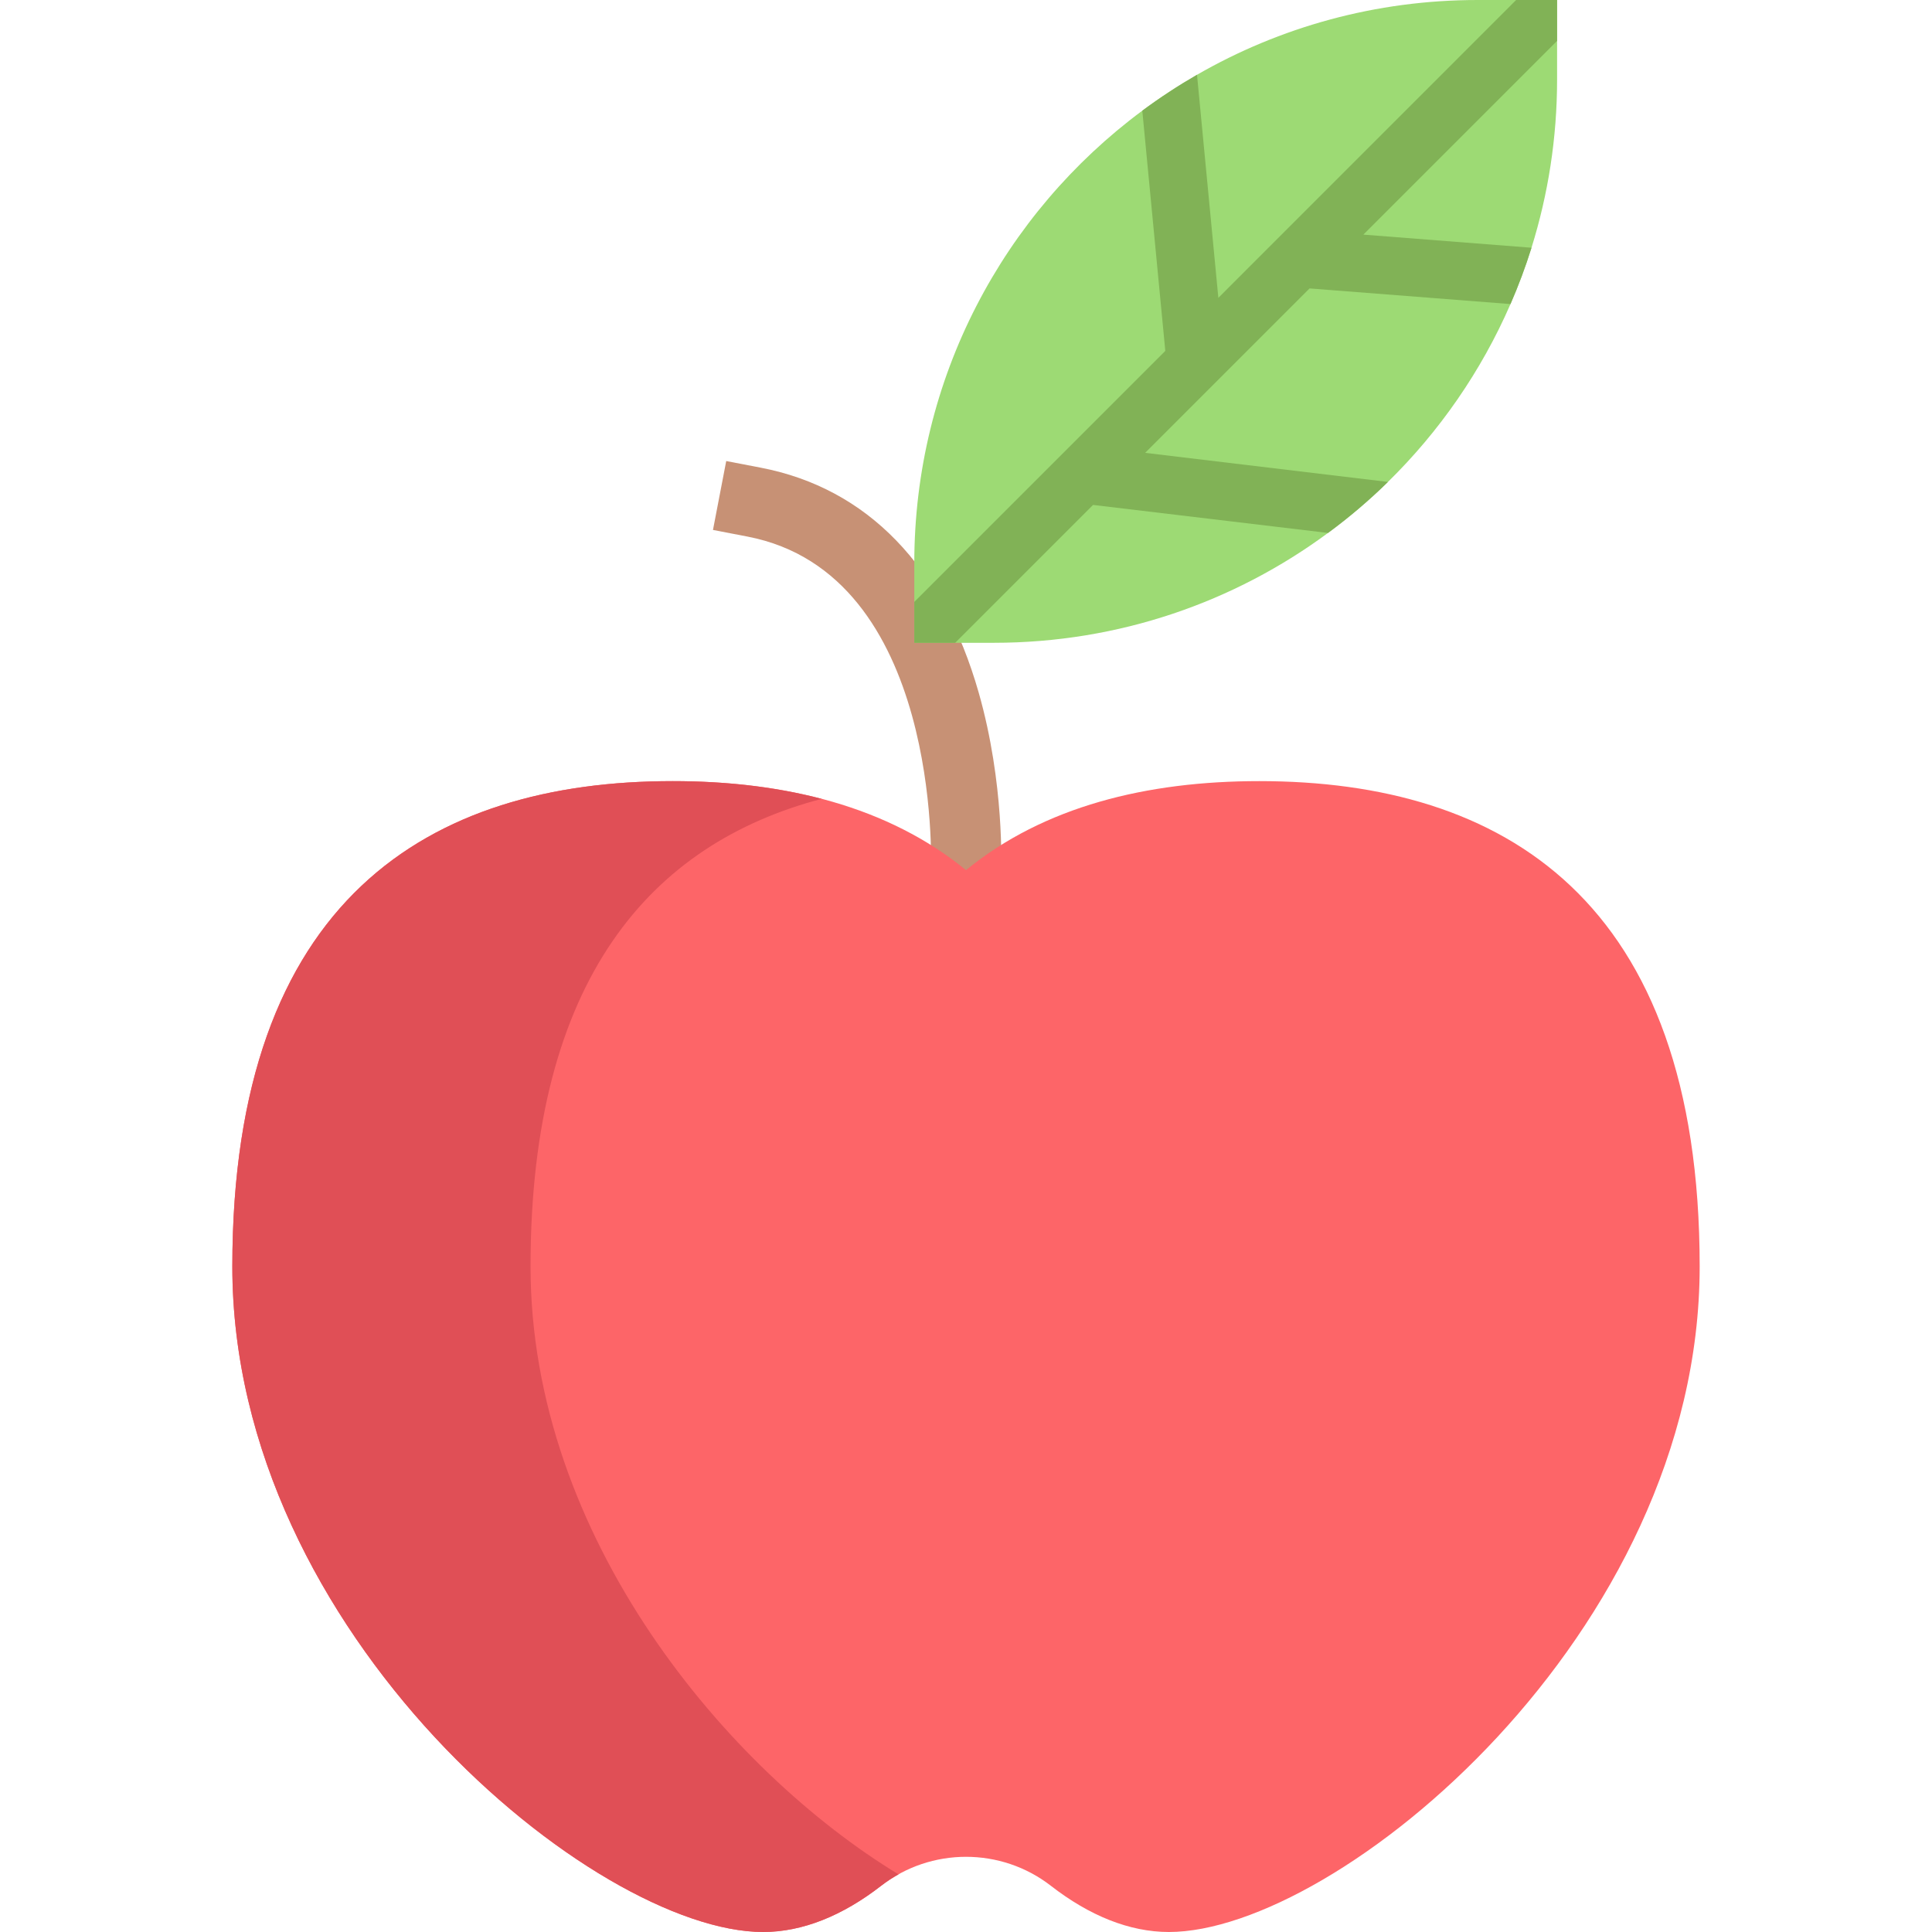 <?xml version="1.0" encoding="iso-8859-1"?>
<!-- Generator: Adobe Illustrator 19.0.0, SVG Export Plug-In . SVG Version: 6.00 Build 0)  -->
<svg version="1.1" id="Layer_1" xmlns="http://www.w3.org/2000/svg" xmlns:xlink="http://www.w3.org/1999/xlink" x="0px" y="0px"
	 viewBox="0 0 512 512" style="enable-background:new 0 0 512 512;" xml:space="preserve">
<path style="fill:#C79175;" d="M264.865,240.306l-18.576-0.844l0.423-9.277c0.032-0.78,2.768-78.102-48.637-87.988l-9.13-1.757
	l3.512-18.26l9.129,1.755c28.239,5.431,48.226,26.068,57.799,59.681c6.869,24.117,5.945,46.462,5.903,47.401L264.865,240.306z"/>
<path style="fill:#FD6568;" d="M333.734,207.004c-29.86,0-57.095,6.71-77.734,23.592c-20.639-16.881-47.874-23.592-77.734-23.592
	c-64.449,0-116.695,31.224-116.695,128.629S157.664,512,202.237,512c10.448,0,21.09-4.341,31.264-12.24
	c13.201-10.249,31.797-10.249,44.998,0c10.174,7.899,20.816,12.24,31.264,12.24c44.574,0,140.667-78.963,140.667-176.367
	S398.181,207.004,333.734,207.004z"/>
<path style="fill:#E04F56;" d="M140.598,335.633c0-76.414,32.156-112.093,77.132-123.924c-12.329-3.235-25.607-4.704-39.464-4.704
	c-64.449,0-116.695,31.224-116.695,128.629C61.57,433.039,157.664,512,202.237,512c10.448,0,21.09-4.341,31.264-12.24
	c1.475-1.145,3.026-2.143,4.62-3.032C192.816,469.213,140.598,407.438,140.598,335.633z"/>
<path style="fill:#9DDA74;" d="M263.349,170.348h-21.053v-21.053c0-49.172,23.759-92.759,60.424-119.965
	c4.629-3.433,9.472-6.61,14.5-9.515C339.115,7.207,364.513,0,391.605,0h21.039v21.039c0,15.54-2.379,30.511-6.78,44.613
	c-1.595,5.1-3.461,10.084-5.57,14.928c-7.734,17.776-18.831,33.759-32.477,47.135c-4.957,4.872-10.27,9.387-15.882,13.518
	C327.15,159.536,296.524,170.348,263.349,170.348z"/>
<path style="fill:#81B256;" d="M253.137,170.348h-10.839v-10.839l66.52-66.52l-6.097-63.658c4.629-3.433,9.472-6.61,14.5-9.515
	l5.655,59.113L401.79,0h10.854v10.841l-51.336,51.336l44.556,3.476c-1.595,5.1-3.461,10.084-5.57,14.928l-53.245-4.145
	l-43.573,43.573l64.341,7.707c-4.957,4.872-10.27,9.387-15.882,13.518l-62.262-7.422L253.137,170.348z"/>
<g>
</g>
<g>
</g>
<g>
</g>
<g>
</g>
<g>
</g>
<g>
</g>
<g>
</g>
<g>
</g>
<g>
</g>
<g>
</g>
<g>
</g>
<g>
</g>
<g>
</g>
<g>
</g>
<g>
</g>
</svg>
